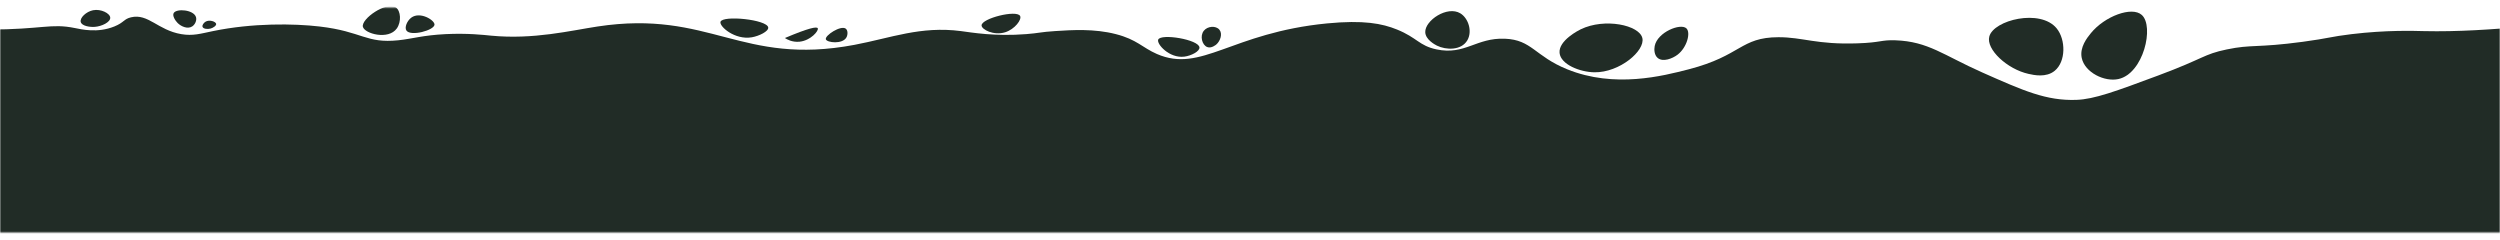 <svg width="1000" height="96" viewBox="0 0 1000 96" fill="none" xmlns="http://www.w3.org/2000/svg">
<mask id="mask0_1282_17640" style="mask-type:luminance" maskUnits="userSpaceOnUse" x="0" y="3" width="1000" height="90">
<path d="M1000 93V3L0 3V93L1000 93Z" fill="white"/>
</mask>
<g mask="url(#mask0_1282_17640)">
<path d="M1679.65 113.962L1673.68 6.976C1671.3 9.566 1667.51 12.946 1662.13 14.919C1646.27 20.769 1634.92 7.731 1614.11 3.253C1598.92 -0.024 1601.36 6.135 1554.53 11.248C1527.55 14.198 1514.08 15.657 1505.29 13.701C1495.94 11.608 1484.15 7.233 1468.21 10.029C1461.75 11.162 1457.16 13.032 1455.45 13.701C1448.59 16.343 1422.42 24.869 1332.66 16.755C1293.86 13.238 1285.49 10.458 1264.57 13.083C1255.9 14.181 1247.44 15.897 1230.53 17.355C1219.12 18.333 1204.91 19.517 1189.19 18.573C1169.03 17.372 1154.8 13.186 1147.24 11.23C1085.97 -4.536 1022.2 13.632 969.732 12.448C965.364 12.345 954.701 11.968 940.557 13.666C932.214 14.662 931.583 15.313 921.107 16.72C902.595 19.208 900.719 17.681 890.704 19.774C881.303 21.73 881.797 23.308 863.354 30.171C846.242 36.536 837.694 39.709 830.528 39.95C818.5 40.361 809.389 36.295 792.839 28.953C777.314 22.056 771.291 16.583 758.188 16.12C752.233 15.914 752.643 17.012 742.986 17.338C726.573 17.904 721.182 14.867 711.371 14.885C696.153 14.919 696.596 22.262 675.508 27.717C665.22 30.377 645.804 35.403 626.883 27.717C613.9 22.45 612.756 15.914 601.957 15.485C590.491 15.022 585.987 22.159 574.607 19.757C567.629 18.282 566.913 15.108 558.808 11.814C552.854 9.395 545.449 7.953 530.845 9.36C492.337 13.117 480.565 29.347 462.753 21.593C456.901 19.036 454.785 15.811 446.34 13.649C437.69 11.419 428.869 11.985 422.027 12.431C416.158 12.809 415.595 13.255 410.477 13.649C397.92 14.644 388.706 12.997 384.339 12.431C368.25 10.355 356.392 15.176 341.788 17.938C296.353 26.499 284.086 3.767 239.044 10.595C228.278 12.225 213.452 15.897 196.493 14.267C193.524 13.975 187.109 13.22 178.254 13.649C169.024 14.113 165.151 15.485 159.401 16.103C146.349 17.475 145.019 12.603 127.787 10.595C117.567 9.412 101.12 9.154 85.235 12.431C80.219 13.461 77.165 14.456 72.473 13.649C63.09 12.037 59.285 5.294 52.409 6.924C49.458 7.627 49.697 8.983 45.721 10.595C38.999 13.306 32.584 11.745 29.922 11.213C20.317 9.257 17.041 11.779 -4.729 11.831C-29.451 11.882 -53.286 8.691 -70.382 7.559C-143.08 2.721 -201.498 27.906 -221.136 11.23C-222.996 9.652 -230.997 2.189 -239.375 3.939C-243.418 4.78 -268.862 8.188 -270.5 10.092L-276.466 14.996L-270.5 113.945H1679.65V113.962Z" fill="#212C26"/>
<path d="M32.294 8.794C32.72 10.39 35.877 10.887 37.873 10.75C40.722 10.561 44.169 8.846 44.1 7.096C44.032 5.311 40.347 3.476 37.225 4.093C34.478 4.642 31.85 7.13 32.294 8.794Z" fill="#212C26"/>
<path d="M71.075 9.223C72.439 10.578 75.101 11.796 76.944 10.527C78.087 9.738 78.803 8.056 78.377 6.787C77.404 3.87 70.631 3.321 69.488 5.208C68.839 6.289 70.102 8.262 71.075 9.223Z" fill="#212C26"/>
<path d="M81.021 10.733C80.782 10.064 81.482 9.155 82.164 8.709C83.751 7.713 86.327 8.64 86.464 9.566C86.566 10.287 85.252 11.162 84.178 11.436C83 11.745 81.311 11.574 81.021 10.733Z" fill="#212C26"/>
<path d="M145.155 10.733C144.37 7.542 154.573 0.474 158.292 2.944C160.374 4.334 160.579 8.794 158.719 11.385C155.341 16.12 145.838 13.461 145.155 10.733Z" fill="#212C26"/>
<path d="M162.592 12.243C161.687 10.99 162.831 8.297 164.537 7.044C168.034 4.488 173.886 8.04 173.801 9.858C173.682 12.123 164.332 14.645 162.592 12.243Z" fill="#212C26"/>
<path d="M288.198 8.725C287.635 10.544 293.93 16.085 300.721 14.918C303.638 14.421 307.494 12.534 307.289 10.99C306.88 7.816 289.068 5.997 288.198 8.725Z" fill="#212C26"/>
<path d="M313.943 15.211C314.677 15.691 316.878 16.978 319.795 16.686C324.334 16.223 327.627 12.226 327.098 11.299C326.688 10.561 323.566 11.145 313.943 15.211Z" fill="#212C26"/>
<path d="M330.339 15.708C330.732 17.08 337.096 17.835 338.614 14.884C339.16 13.82 339.177 12.105 338.29 11.453C336.294 10.012 329.896 14.181 330.339 15.708Z" fill="#212C26"/>
<path d="M392.63 10.15C392.613 11.831 397.527 14.319 402.048 12.912C405.938 11.694 408.822 7.799 408.037 6.375C406.638 3.836 392.648 7.336 392.63 10.15Z" fill="#212C26"/>
<path d="M463.282 15.845C462.565 17.578 467.718 23.411 473.74 22.656C476.504 22.313 479.951 20.512 479.78 18.951C479.456 15.794 464.34 13.306 463.282 15.845Z" fill="#212C26"/>
<path d="M486.553 17.767C488.14 16.36 489.13 13.495 487.731 11.848C486.314 10.184 483.039 10.424 481.537 12.294C479.848 14.404 480.855 18.024 482.868 18.813C484.574 19.482 486.417 17.887 486.553 17.767Z" fill="#212C26"/>
<path d="M574.761 18.247C578.361 20.031 584.486 20.271 586.926 16.137C589.058 12.483 587.301 7.233 584.127 5.328C578.907 2.189 569.966 8.176 570.103 12.86C570.171 15.794 573.874 17.801 574.761 18.247Z" fill="#212C26"/>
<path d="M623.829 21.198C624.307 25.779 631.933 28.833 637.751 28.919C647.869 29.056 658.106 20.272 656.945 15.245C655.751 10.03 641.897 7.079 632.309 11.711C631.729 12.002 623.318 16.154 623.829 21.198Z" fill="#212C26"/>
<path d="M663.088 23.188C665.135 24.921 668.957 23.462 671.038 21.867C674.792 19.002 676.378 13.031 674.553 11.333C672.215 9.171 662.968 12.843 661.876 18.419C661.586 19.877 661.723 22.056 663.088 23.188Z" fill="#212C26"/>
<path d="M811.402 29.553C813.62 30.05 818.449 31.114 821.861 28.335C826.416 24.629 826.331 15.828 822.663 11.35C816.145 3.373 797.463 8.005 795.723 14.593C794.341 19.74 802.889 27.666 811.402 29.553Z" fill="#212C26"/>
<path d="M836.346 13.271C834.913 15.039 831.774 18.881 832.695 23.205C833.923 28.969 841.771 32.864 847.402 31.611C857.417 29.381 861.767 10.527 856.717 5.98C852.759 2.412 841.857 6.495 836.346 13.271Z" fill="#212C26"/>
</g>
</svg>
